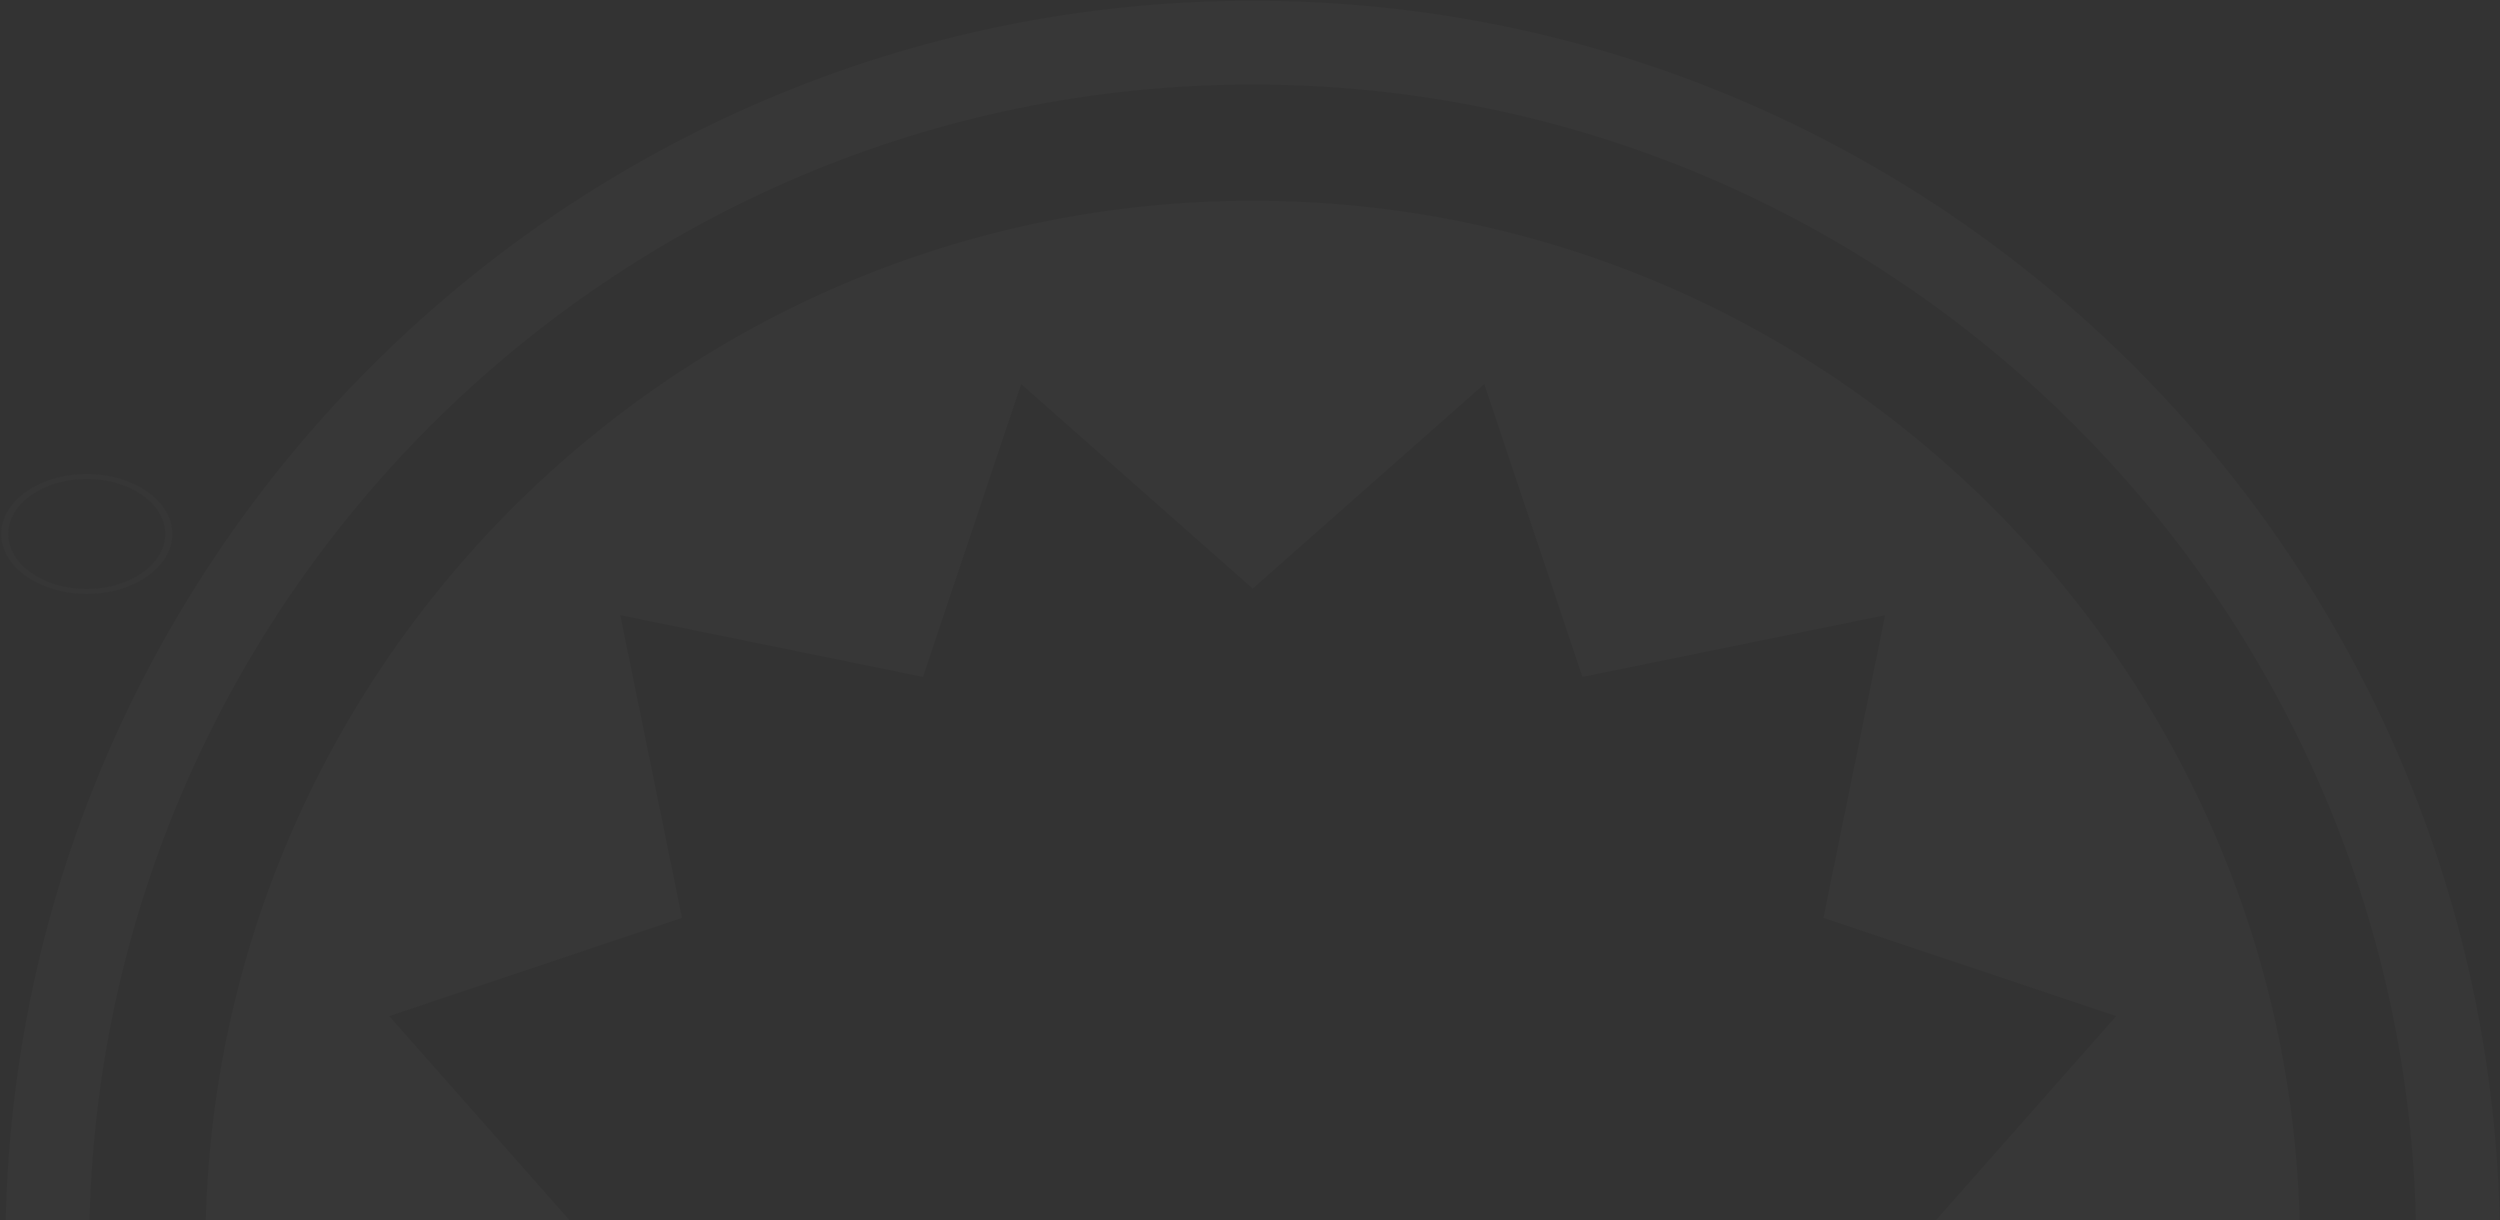 <svg width="922" height="450" viewBox="0 0 922 450" fill="none" xmlns="http://www.w3.org/2000/svg">
<rect x="0" y="0" width="922" height="450" fill="#333333" stroke="none"/>
<g opacity="0.02">
<path d="M31.995 219.062C14.585 219.062 0.425 209.136 0.425 196.931C0.425 184.726 14.585 174.799 31.995 174.799C49.405 174.799 63.565 184.726 63.565 196.931C63.565 209.136 49.405 219.062 31.995 219.062ZM31.995 176.657C16.045 176.657 3.075 185.749 3.075 196.931C3.075 208.112 16.045 217.205 31.995 217.205C47.945 217.205 60.915 208.112 60.915 196.931C60.915 185.749 47.945 176.657 31.995 176.657Z" fill="#BCBEC0"/>
<path d="M462 74.043C249.028 74.043 75.76 247.312 75.76 460.284C75.76 673.256 249.028 846.524 462 846.524C674.972 846.524 848.241 673.256 848.241 460.284C848.241 247.312 674.972 74.043 462 74.043ZM780.462 545.506L672.48 581.721L695.24 693.357L583.604 670.598L547.388 778.579L462 703.159L376.612 778.579L340.397 670.598L228.761 693.357L251.52 581.721L143.539 545.506L218.959 460.118L143.539 374.73L251.52 338.514L228.761 226.878L340.397 249.638L376.612 141.656L462 217.077L547.388 141.656L583.604 249.638L695.24 226.878L672.48 338.514L780.462 374.73L705.041 460.118L780.462 545.506Z" fill="white"/>
<path d="M462 0.285C208.327 0.285 2 206.612 2 460.285C2 713.958 208.327 920.285 462 920.285C715.673 920.285 922 713.958 922 460.285C922 206.612 715.673 0.285 462 0.285ZM462 889.386C225.438 889.386 32.899 696.847 32.899 460.285C32.899 223.723 225.438 31.184 462 31.184C698.562 31.184 891.101 223.723 891.101 460.285C891.101 696.847 698.562 889.386 462 889.386Z" fill="white"/>
</g>
</svg>
